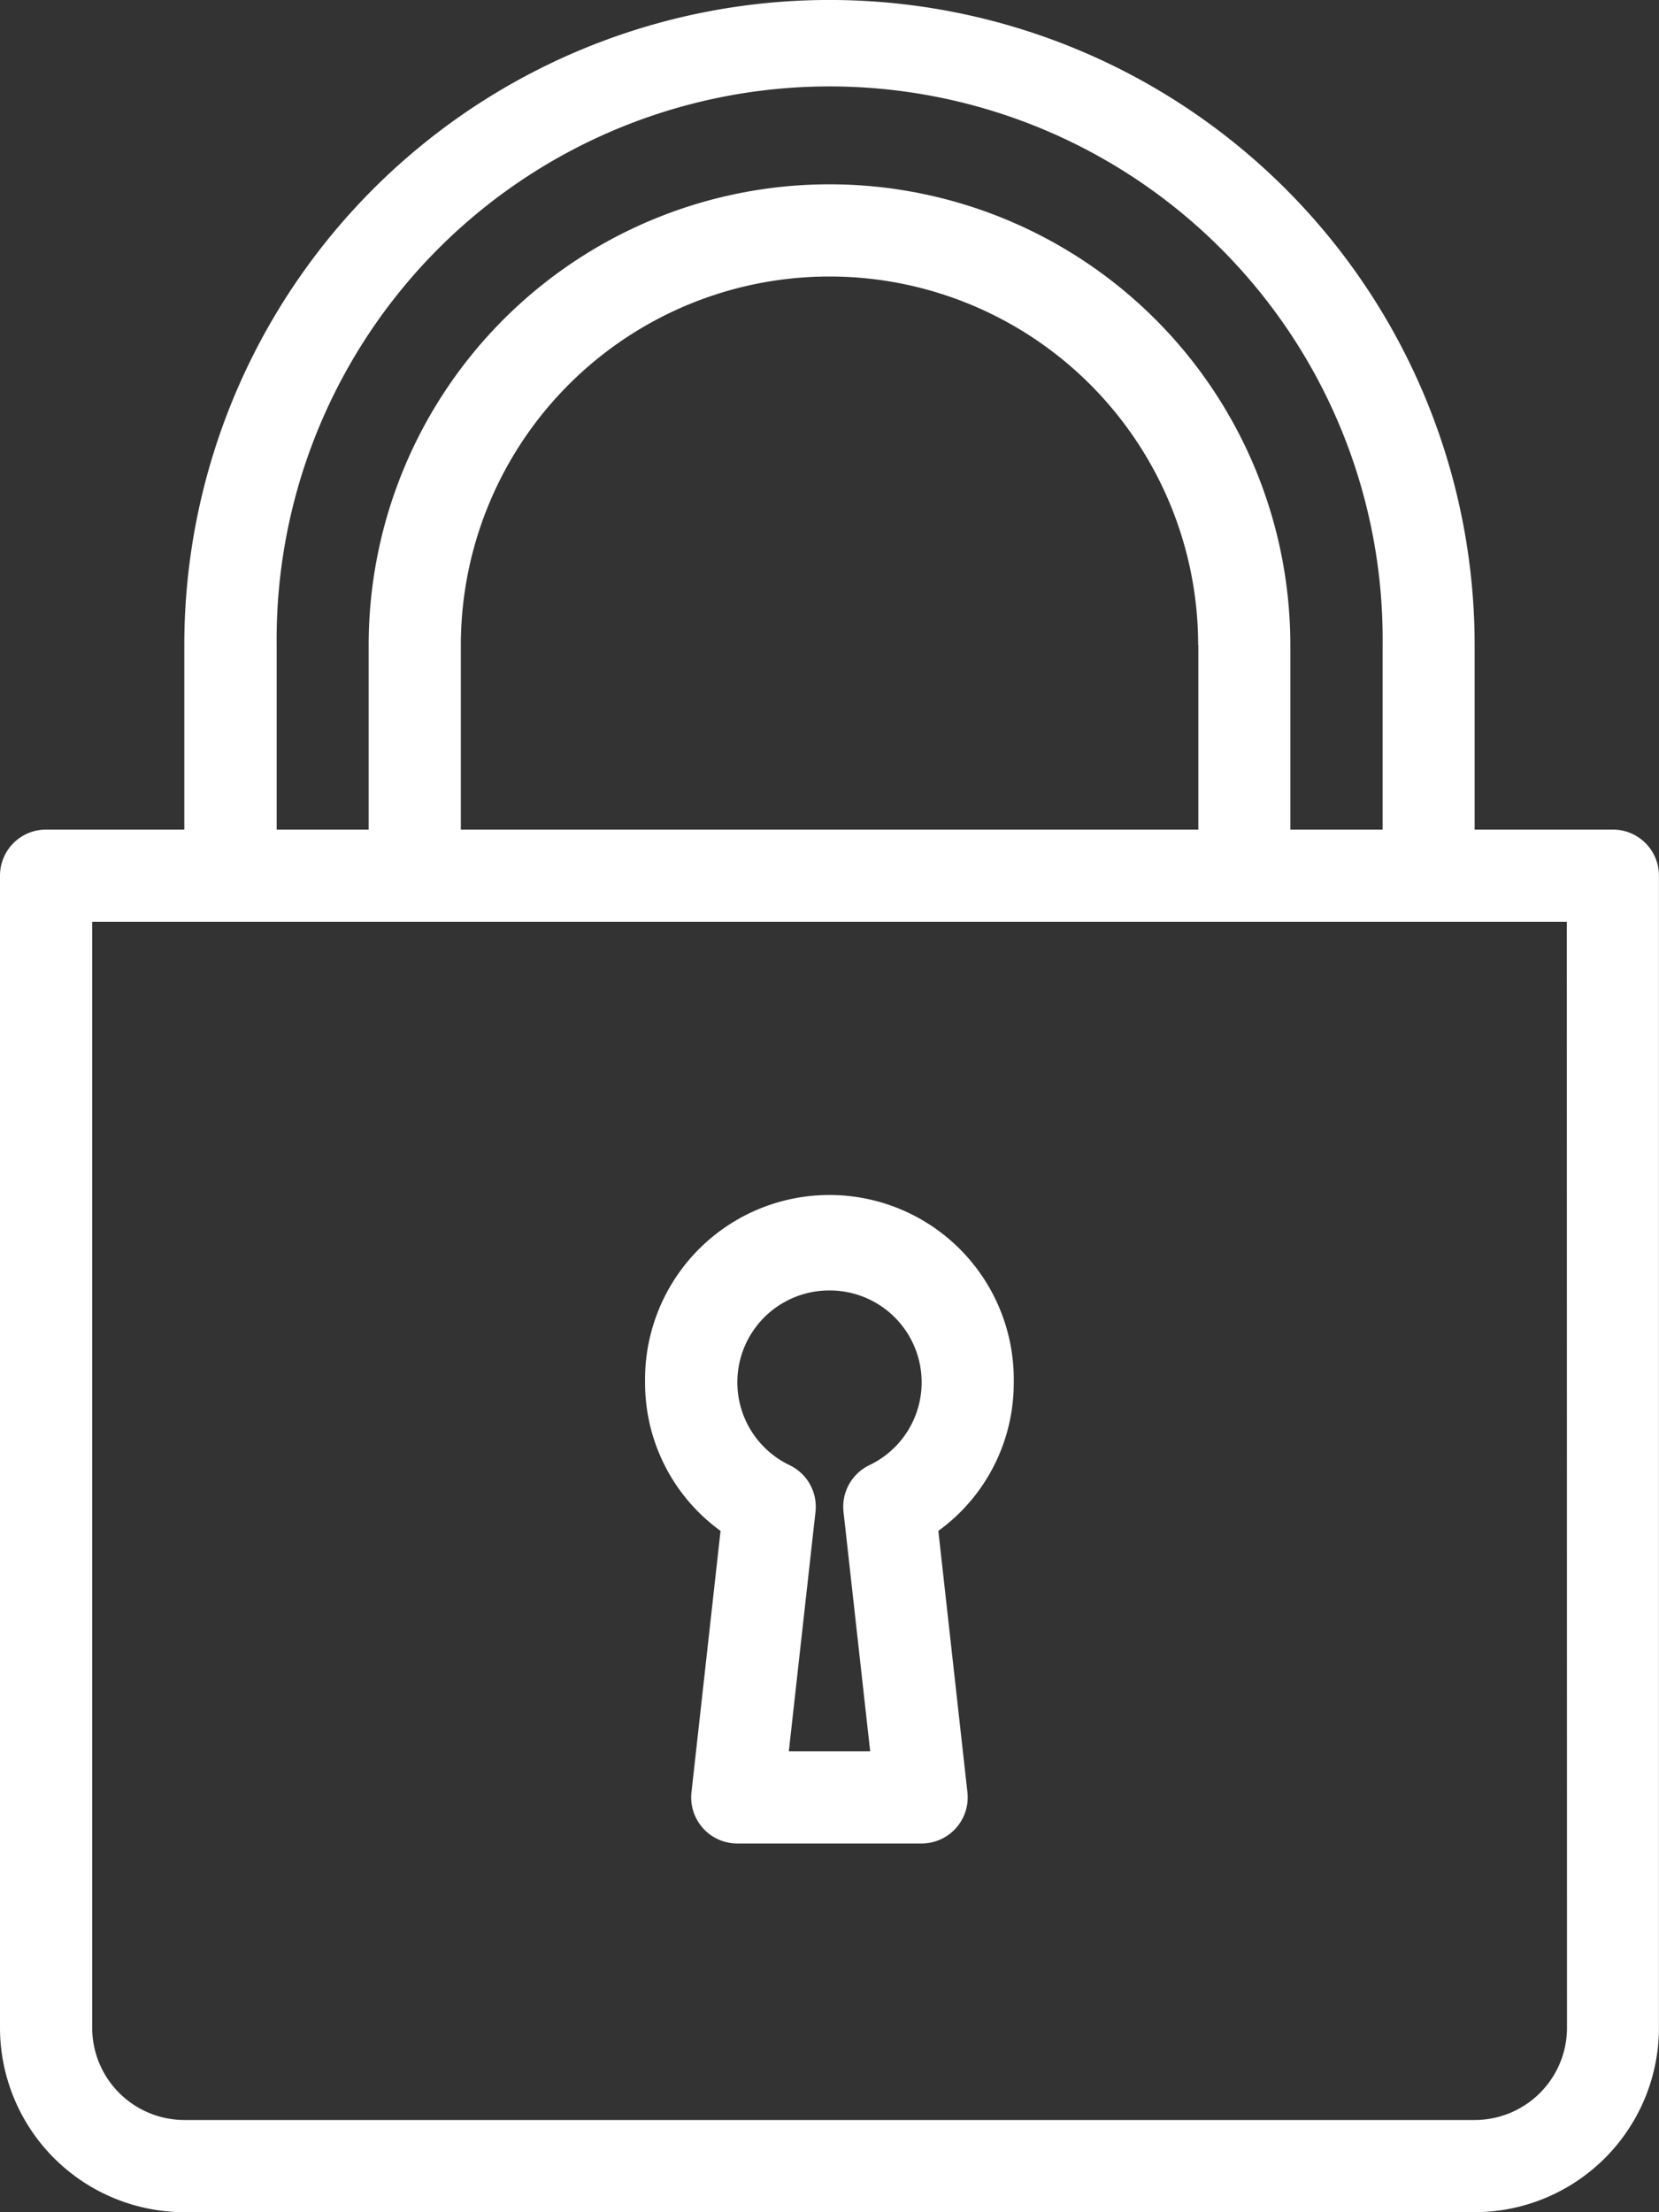 <svg xmlns="http://www.w3.org/2000/svg" width="28.184" height="37.578" viewBox="0 0 28.184 37.578">
  <rect x="0" y="0" width="28.184" height="37.578" fill="#333333" stroke="none"/>
  <g id="lock" transform="translate(-64)">
    <g id="Group_28" data-name="Group 28" transform="translate(64)">
      <g id="Group_27" data-name="Group 27">
        <path id="Path_17" data-name="Path 17" d="M214.614,282.983l-.494,4.441a.783.783,0,0,0,.778.869h3.132a.783.783,0,0,0,.778-.869l-.494-4.441a3.1,3.1,0,0,0,1.281-2.518,3.132,3.132,0,1,0-6.263,0A3.1,3.1,0,0,0,214.614,282.983Zm1.85-4.084a1.56,1.56,0,0,1,.676,2.969.783.783,0,0,0-.437.791l.453,4.068h-1.382l.453-4.068a.783.783,0,0,0-.437-.791,1.56,1.56,0,0,1,.676-2.969Z" transform="translate(-202.373 -256.978)" fill="#fff"/>
        <path id="Path_18" data-name="Path 18" d="M91.4,14.092H89.052V10.96a10.96,10.96,0,0,0-21.921,0v3.132H64.783a.782.782,0,0,0-.783.783V34.447a3.135,3.135,0,0,0,3.132,3.131H89.052a3.135,3.135,0,0,0,3.131-3.132V14.875A.782.782,0,0,0,91.4,14.092ZM68.7,10.96a9.395,9.395,0,1,1,18.789,0v3.132H85.921V10.96a7.829,7.829,0,1,0-15.658,0v3.132H68.7Zm15.658,0v3.132H71.829V10.96a6.263,6.263,0,0,1,12.526,0Zm6.263,23.486a1.568,1.568,0,0,1-1.566,1.566H67.132a1.568,1.568,0,0,1-1.566-1.566V15.658H90.618Z" transform="translate(-64)" fill="#fff"/>
      </g>
    </g>
  </g>
</svg>
